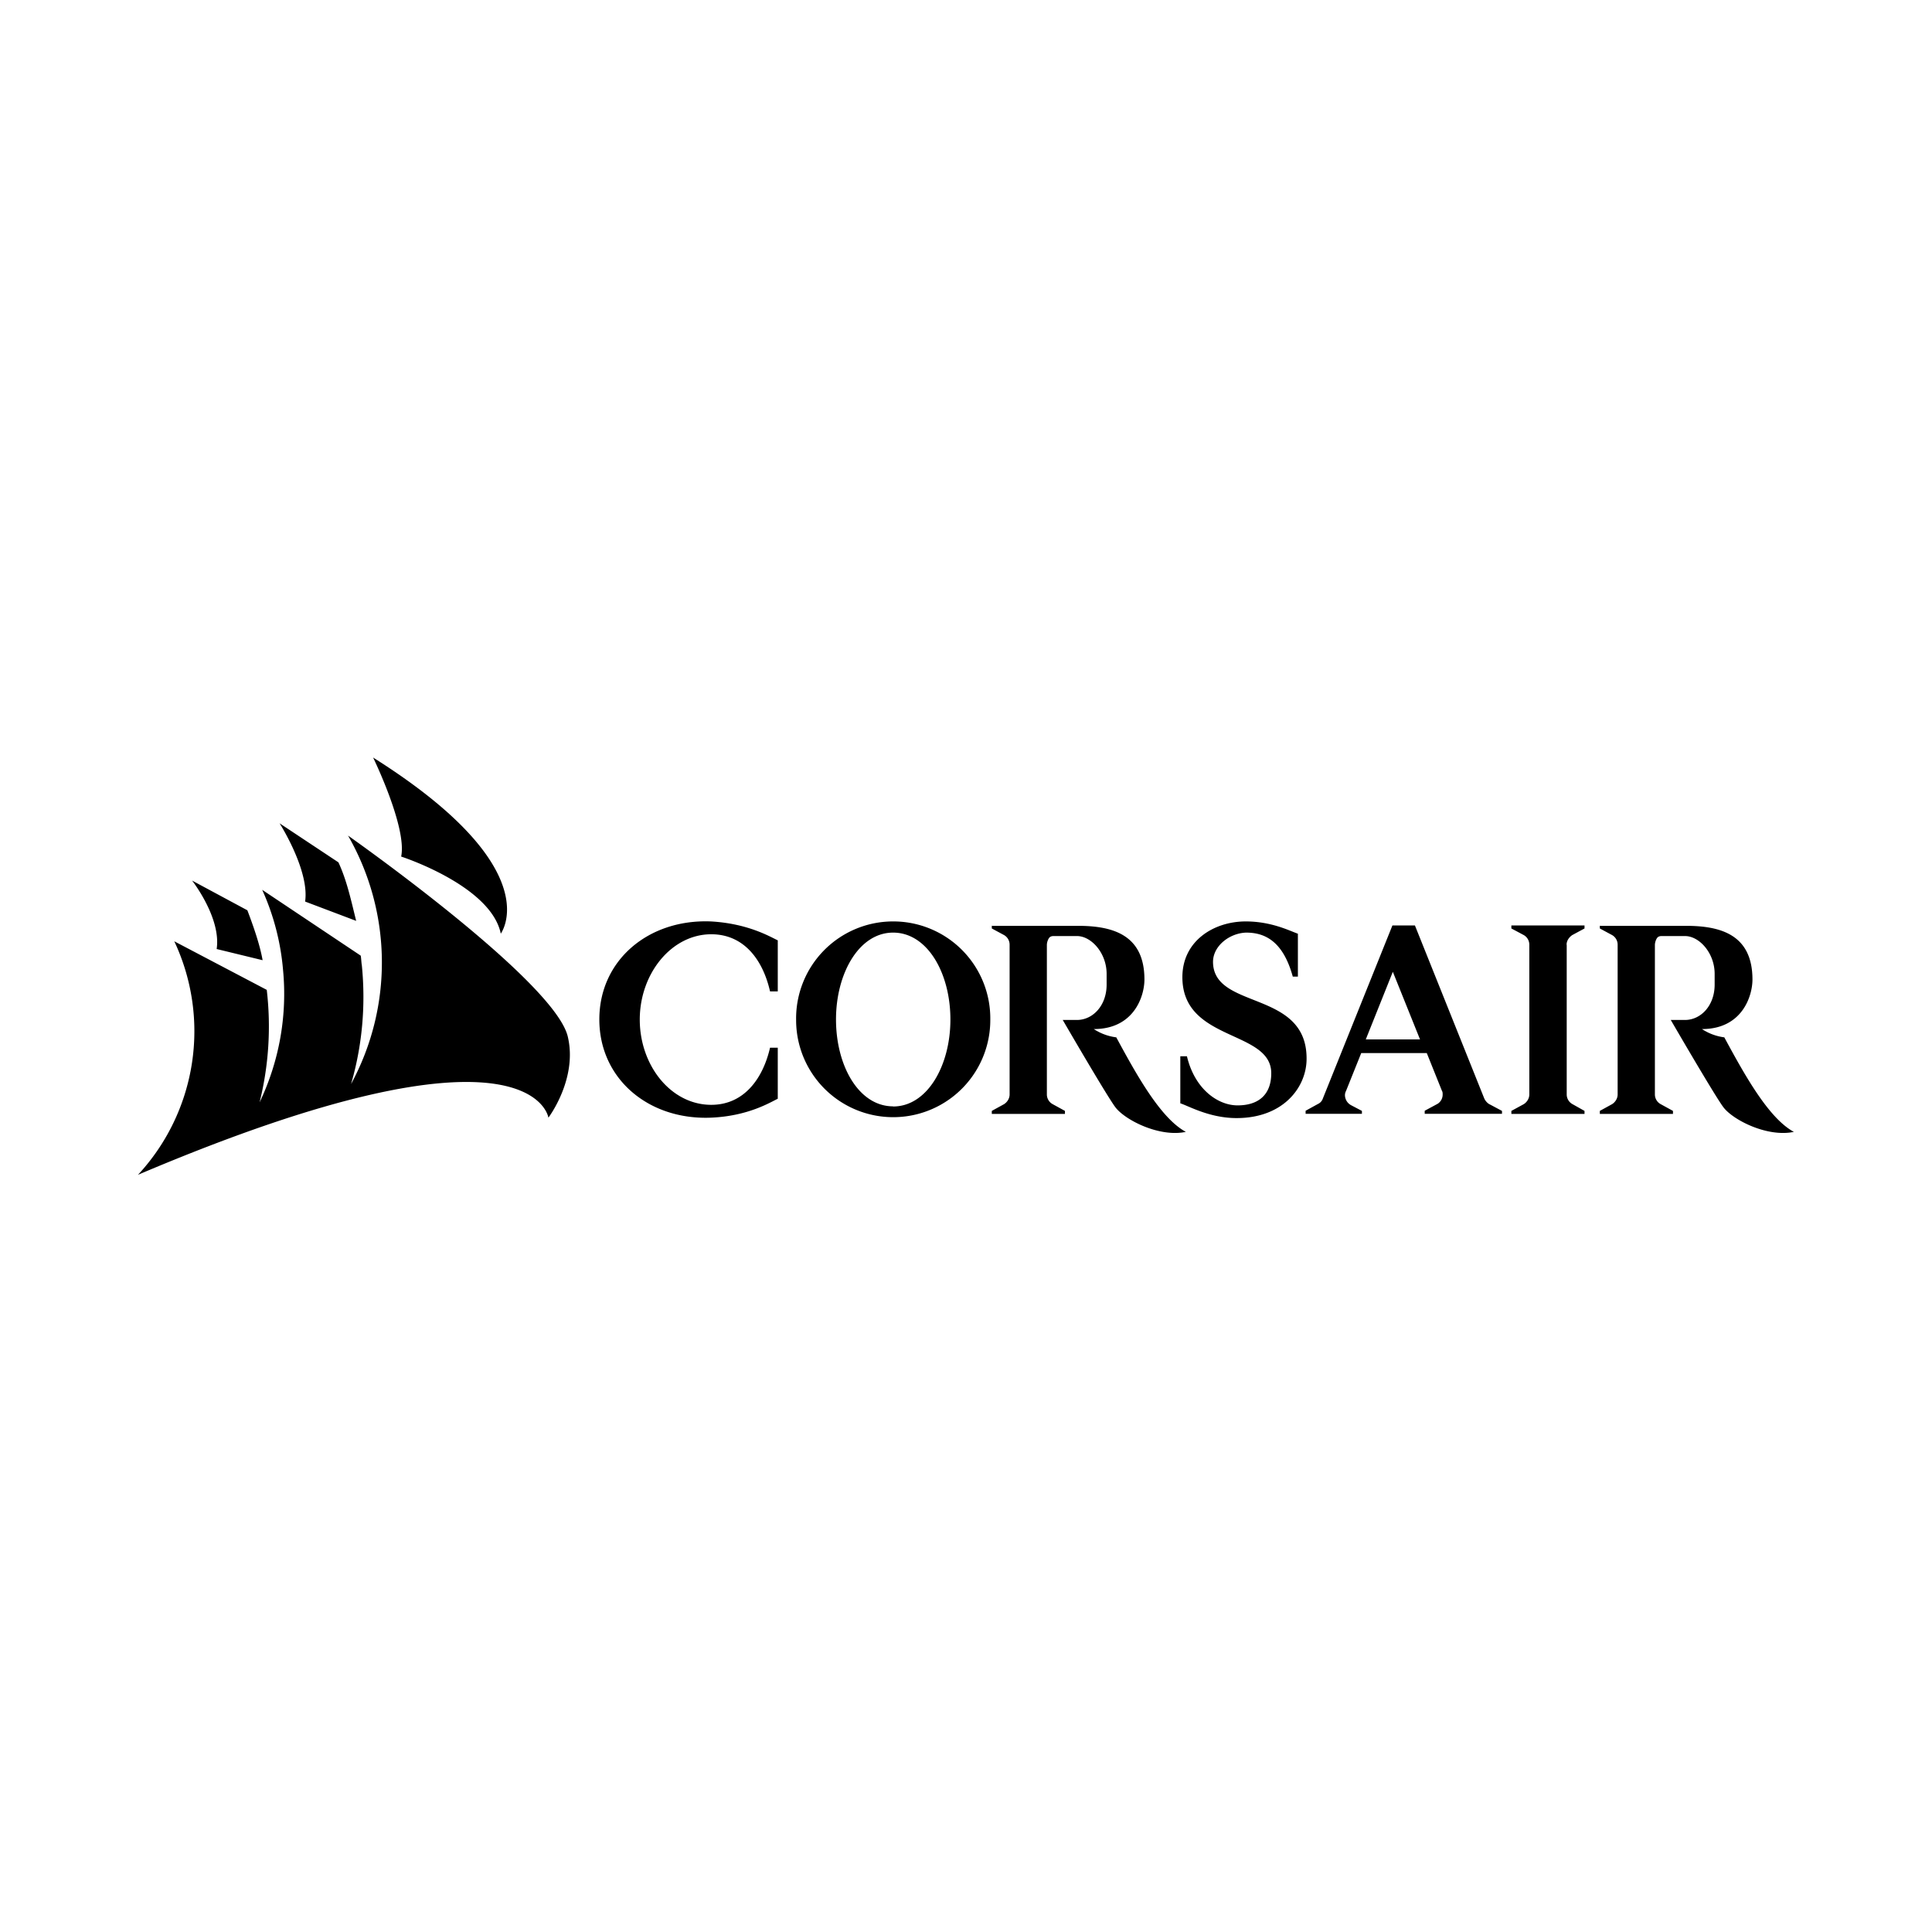 <svg aria-hidden="true" xmlns="http://www.w3.org/2000/svg" viewBox="0 0 14 14" height="1em" width="1em">
  <path d="M10.793 8.002a.096.096 0 0 1-.037-.041l-.503-1.255h-.163L9.586 7.96A.067.067 0 0 1 9.55 8l-.089.049v.022h.408V8.05l-.078-.041a.084.084 0 0 1-.045-.074.07.07 0 0 1 .008-.03l.11-.274h.475l.11.274c.005.007.005.019.005.026a.079.079 0 0 1-.03.063c-.004.004-.007.004-.011.007l-.089.048v.022h.56V8.05l-.09-.048zm-.896-.47.196-.49.197.49h-.393zm1.696-.826v.022l.089.048a.08.08 0 0 1 .04.07v1.085c0 .03-.018.056-.04.07l-.089.049v.022h.53V8.05L12.032 8a.08.08 0 0 1-.04-.07V6.846a.1.1 0 0 1 .015-.048c.007-.01.018-.015.033-.015h.17c.104 0 .215.123.215.274v.078c0 .152-.1.256-.215.256h-.103s.333.574.385.637c.074.092.318.214.507.174-.185-.1-.36-.419-.504-.685a.386.386 0 0 1-.162-.06c.292 0 .366-.24.366-.359 0-.322-.226-.389-.481-.389h-.626zm-4.406 0v.022l.089.048a.08.08 0 0 1 .04.07v1.085c0 .03-.018.056-.04.07l-.089.049v.022h.53V8.05L7.626 8a.08.08 0 0 1-.04-.07V6.846a.1.1 0 0 1 .015-.048c.007-.01.018-.015.033-.015h.17c.104 0 .215.123.215.274v.078c0 .152-.1.256-.215.256h-.103s.333.574.385.637c.074.092.318.214.507.174-.185-.1-.36-.419-.504-.685a.386.386 0 0 1-.163-.06c.293 0 .367-.24.367-.359 0-.322-.226-.389-.481-.389h-.626zm4.165.14c0-.03.019-.055.041-.07l.089-.048v-.022h-.53v.022l.09.048a.08.08 0 0 1 .04.07v1.085c0 .03-.018.056-.04.07l-.09.049v.022h.53V8.05L11.393 8a.08.08 0 0 1-.04-.07V6.846zM8.79 6.97c0-.115.119-.208.24-.212.134 0 .267.06.338.319h.037v-.311c-.056-.019-.189-.089-.378-.089-.23 0-.459.14-.459.404 0 .47.644.38.644.696 0 .159-.096.233-.244.233-.144 0-.311-.119-.367-.356h-.048v.341c.06.019.211.107.408.107.34 0 .507-.225.507-.429.003-.504-.678-.352-.678-.704zm-2.318-.293a.703.703 0 0 0-.703.715.703.703 0 1 0 1.407 0 .703.703 0 0 0-.704-.715zm0 1.34c-.248 0-.414-.292-.414-.63 0-.332.166-.629.414-.629.248 0 .415.293.415.63 0 .333-.167.63-.415.63zm-2.129-.63c0 .43.356.73.808.712.27-.011.43-.111.485-.137v-.37H5.58c-.052.225-.189.414-.426.414-.292 0-.518-.285-.518-.618s.23-.618.518-.618c.237 0 .374.185.426.414h.056v-.37c-.056-.026-.215-.122-.485-.137-.452-.018-.808.281-.808.71ZM2.522 6.055S4.014 7.103 4.114 7.51c.074.307-.14.589-.14.589s-.116-.8-2.974.414a1.53 1.53 0 0 0 .263-1.692l.67.352a2.276 2.276 0 0 1-.052.815 1.82 1.82 0 0 0 .17-.96 1.772 1.772 0 0 0-.151-.58l.714.477c.004.022.004.048.008.07.03.3 0 .593-.078.86a1.847 1.847 0 0 0-.022-1.8Zm-.73.54c.041.108.09.245.111.363l-.333-.081c.034-.226-.178-.496-.178-.496l.4.215zm.66-.347c.062.133.092.277.129.425l-.37-.14c.033-.226-.185-.567-.185-.567l.425.282zm.251-.76s.248.508.204.719c0 0 .651.21.722.559 0-.004.355-.47-.926-1.277z"/>
</svg>
